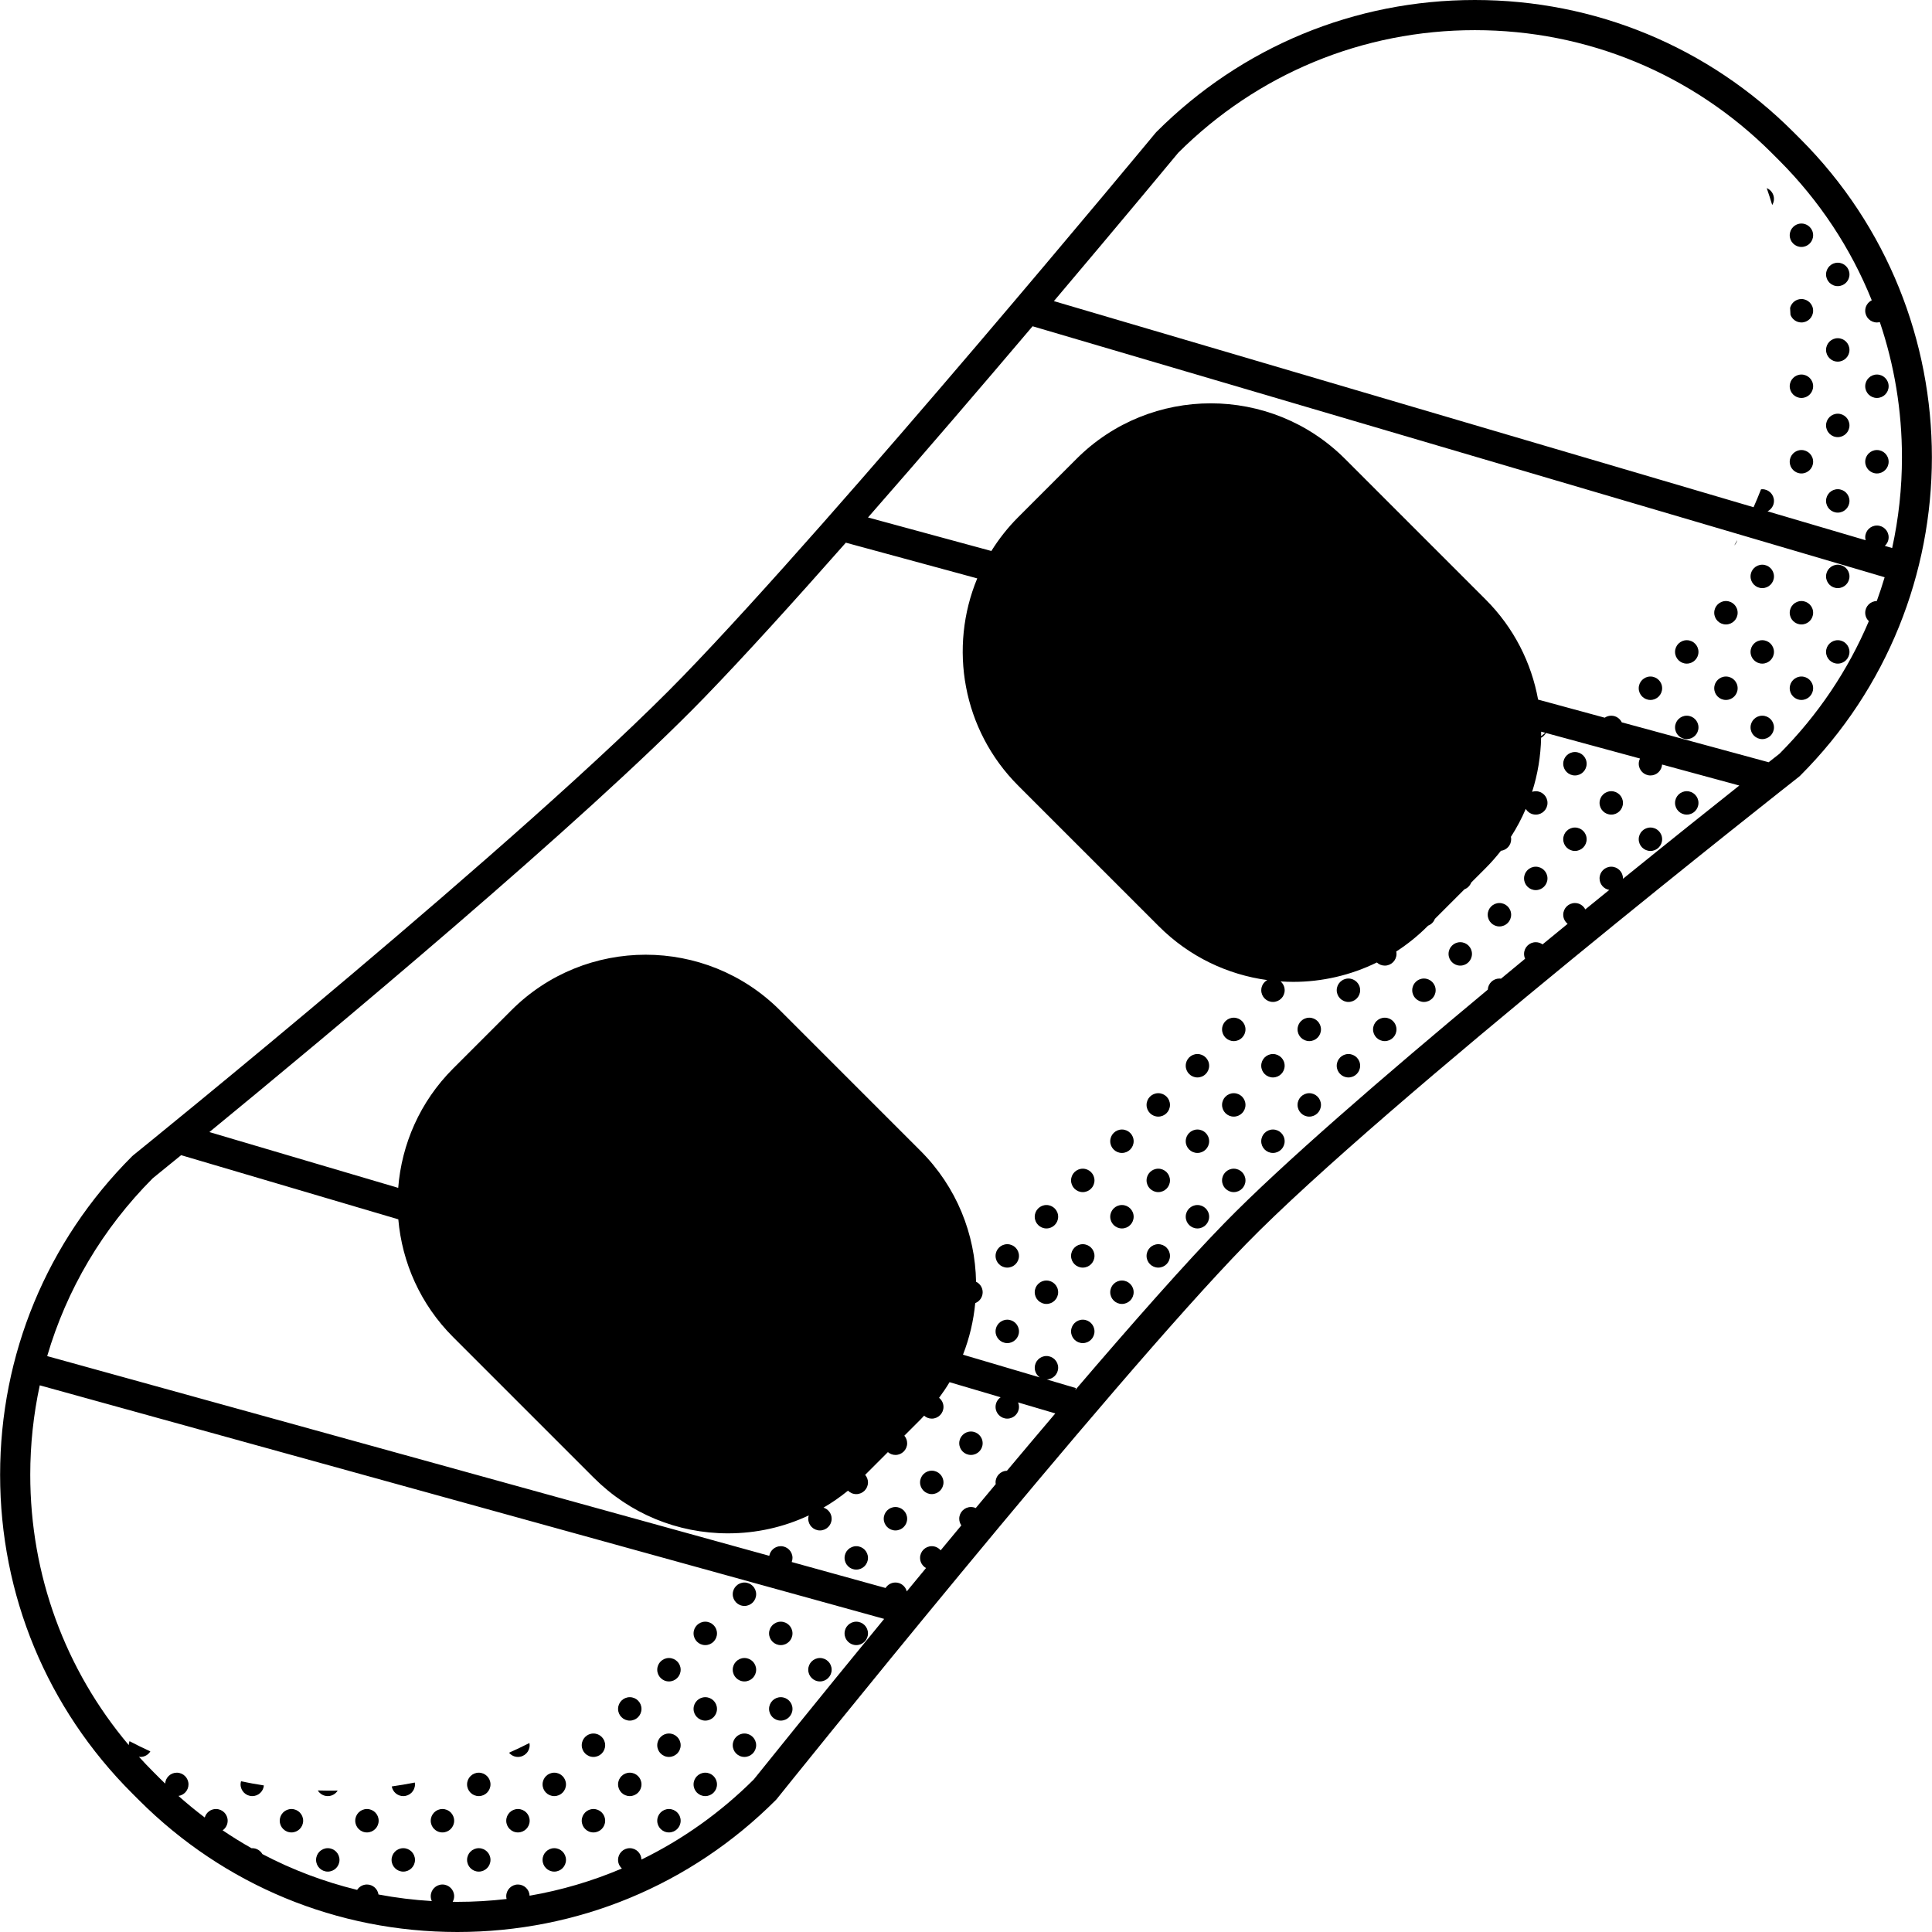 <svg id="Capa_1" enable-background="new 0 0 511.796 511.796" height="512" viewBox="0 0 511.796 511.796" width="512" xmlns="http://www.w3.org/2000/svg"><g><path d="m486.831 69.592c-1.713 0-3.102 1.389-3.102 3.103s1.389 3.102 3.102 3.102 3.102-1.389 3.102-3.102-1.389-3.103-3.102-3.103z"/><path d="m486.831 89.592c-1.713 0-3.102 1.389-3.102 3.103s1.389 3.102 3.102 3.102 3.102-1.389 3.102-3.102-1.389-3.103-3.102-3.103z"/><path d="m497.207 99.216c-1.713 0-3.102 1.389-3.102 3.103 0 1.713 1.389 3.102 3.102 3.102s3.102-1.389 3.102-3.102c.001-1.714-1.388-3.103-3.102-3.103z"/><path d="m486.831 109.592c-1.713 0-3.102 1.389-3.102 3.103s1.389 3.102 3.102 3.102 3.102-1.389 3.102-3.102-1.389-3.103-3.102-3.103z"/><path d="m497.207 119.216c-1.713 0-3.102 1.389-3.102 3.103 0 1.713 1.389 3.102 3.102 3.102s3.102-1.389 3.102-3.102c.001-1.714-1.388-3.103-3.102-3.103z"/><path d="m486.831 129.592c-1.713 0-3.102 1.389-3.102 3.102s1.389 3.102 3.102 3.102 3.102-1.389 3.102-3.102-1.389-3.102-3.102-3.102z"/><path d="m468.016 49.829c.516 1.487.996 2.982 1.45 4.485.291-.473.467-1.024.467-1.62 0-1.293-.792-2.399-1.917-2.865z"/><path d="m477.207 59.216c-1.713 0-3.102 1.389-3.102 3.103 0 1.713 1.389 3.102 3.102 3.102s3.102-1.389 3.102-3.102c.001-1.714-1.388-3.103-3.102-3.103z"/><path d="m477.207 79.216c-1.455 0-2.666 1.005-3.002 2.357.032.605.078 1.21.1 1.816.437 1.184 1.566 2.032 2.901 2.032 1.713 0 3.102-1.389 3.102-3.102.002-1.714-1.387-3.103-3.101-3.103z"/><path d="m477.207 99.216c-1.713 0-3.102 1.389-3.102 3.103 0 1.713 1.389 3.102 3.102 3.102s3.102-1.389 3.102-3.102c.001-1.714-1.388-3.103-3.102-3.103z"/><path d="m477.207 119.216c-1.713 0-3.102 1.389-3.102 3.103 0 1.713 1.389 3.102 3.102 3.102s3.102-1.389 3.102-3.102c.001-1.714-1.388-3.103-3.102-3.103z"/><path d="m446.831 215.797c1.713 0 3.102-1.389 3.102-3.102s-1.389-3.102-3.102-3.102-3.102 1.389-3.102 3.102 1.389 3.102 3.102 3.102z"/><path d="m426.831 209.592c-1.713 0-3.102 1.389-3.102 3.102s1.389 3.102 3.102 3.102 3.102-1.389 3.102-3.102-1.389-3.102-3.102-3.102z"/><path d="m437.207 219.216c-1.713 0-3.102 1.389-3.102 3.103 0 1.713 1.389 3.102 3.102 3.102s3.102-1.389 3.102-3.102c.001-1.714-1.388-3.103-3.102-3.103z"/><path d="m417.207 199.216c-1.713 0-3.102 1.389-3.102 3.103 0 1.713 1.389 3.102 3.102 3.102s3.102-1.389 3.102-3.102c.001-1.714-1.388-3.103-3.102-3.103z"/><path d="m417.207 219.216c-1.713 0-3.102 1.389-3.102 3.103 0 1.713 1.389 3.102 3.102 3.102s3.102-1.389 3.102-3.102c.001-1.714-1.388-3.103-3.102-3.103z"/><path d="m406.831 229.592c-1.713 0-3.102 1.389-3.102 3.102s1.389 3.102 3.102 3.102 3.102-1.389 3.102-3.102-1.389-3.102-3.102-3.102z"/><path d="m397.207 239.216c-1.713 0-3.102 1.389-3.102 3.103 0 1.713 1.389 3.102 3.102 3.102s3.102-1.389 3.102-3.102c.001-1.714-1.388-3.103-3.102-3.103z"/><path d="m386.831 249.592c-1.713 0-3.102 1.389-3.102 3.102s1.389 3.102 3.102 3.102 3.102-1.389 3.102-3.102-1.389-3.102-3.102-3.102z"/><path d="m377.207 259.216c-1.713 0-3.102 1.389-3.102 3.103 0 1.713 1.389 3.102 3.102 3.102s3.102-1.389 3.102-3.102c.001-1.714-1.388-3.103-3.102-3.103z"/><path d="m366.831 269.592c-1.713 0-3.102 1.389-3.102 3.103 0 1.713 1.389 3.102 3.102 3.102s3.102-1.389 3.102-3.102c0-1.714-1.389-3.103-3.102-3.103z"/><path d="m357.207 259.216c-1.713 0-3.102 1.389-3.102 3.103 0 1.713 1.389 3.102 3.102 3.102s3.102-1.389 3.102-3.102c.001-1.714-1.388-3.103-3.102-3.103z"/><path d="m346.831 269.592c-1.713 0-3.102 1.389-3.102 3.103 0 1.713 1.389 3.102 3.102 3.102s3.102-1.389 3.102-3.102c0-1.714-1.389-3.103-3.102-3.103z"/><path d="m357.207 279.216c-1.713 0-3.102 1.389-3.102 3.103 0 1.713 1.389 3.102 3.102 3.102s3.102-1.389 3.102-3.102c.001-1.714-1.388-3.103-3.102-3.103z"/><path d="m346.831 289.592c-1.713 0-3.102 1.389-3.102 3.103 0 1.713 1.389 3.102 3.102 3.102s3.102-1.389 3.102-3.102c0-1.714-1.389-3.103-3.102-3.103z"/><path d="m326.831 269.592c-1.713 0-3.102 1.389-3.102 3.103 0 1.713 1.389 3.102 3.102 3.102s3.102-1.389 3.102-3.102c0-1.714-1.389-3.103-3.102-3.103z"/><path d="m337.207 279.216c-1.713 0-3.102 1.389-3.102 3.103 0 1.713 1.389 3.102 3.102 3.102s3.102-1.389 3.102-3.102c.001-1.714-1.388-3.103-3.102-3.103z"/><path d="m326.831 289.592c-1.713 0-3.102 1.389-3.102 3.103 0 1.713 1.389 3.102 3.102 3.102s3.102-1.389 3.102-3.102c0-1.714-1.389-3.103-3.102-3.103z"/><path d="m337.207 299.216c-1.713 0-3.102 1.389-3.102 3.103 0 1.713 1.389 3.102 3.102 3.102s3.102-1.389 3.102-3.102c.001-1.714-1.388-3.103-3.102-3.103z"/><path d="m326.831 309.592c-1.713 0-3.102 1.389-3.102 3.103 0 1.713 1.389 3.102 3.102 3.102s3.102-1.389 3.102-3.102c0-1.714-1.389-3.103-3.102-3.103z"/><path d="m317.207 279.216c-1.713 0-3.102 1.389-3.102 3.103 0 1.713 1.389 3.102 3.102 3.102s3.102-1.389 3.102-3.102c.001-1.714-1.388-3.103-3.102-3.103z"/><path d="m306.831 289.592c-1.713 0-3.102 1.389-3.102 3.103 0 1.713 1.389 3.102 3.102 3.102s3.102-1.389 3.102-3.102c0-1.714-1.389-3.103-3.102-3.103z"/><path d="m317.207 299.216c-1.713 0-3.102 1.389-3.102 3.103 0 1.713 1.389 3.102 3.102 3.102s3.102-1.389 3.102-3.102c.001-1.714-1.388-3.103-3.102-3.103z"/><path d="m306.831 309.592c-1.713 0-3.102 1.389-3.102 3.103 0 1.713 1.389 3.102 3.102 3.102s3.102-1.389 3.102-3.102c0-1.714-1.389-3.103-3.102-3.103z"/><path d="m317.207 319.216c-1.713 0-3.102 1.389-3.102 3.103 0 1.713 1.389 3.102 3.102 3.102s3.102-1.389 3.102-3.102c.001-1.714-1.388-3.103-3.102-3.103z"/><path d="m306.831 329.592c-1.713 0-3.102 1.389-3.102 3.103 0 1.713 1.389 3.102 3.102 3.102s3.102-1.389 3.102-3.102c0-1.714-1.389-3.103-3.102-3.103z"/><path d="m297.207 299.216c-1.713 0-3.102 1.389-3.102 3.103 0 1.713 1.389 3.102 3.102 3.102s3.102-1.389 3.102-3.102c.001-1.714-1.388-3.103-3.102-3.103z"/><path d="m286.831 309.592c-1.713 0-3.102 1.389-3.102 3.103 0 1.713 1.389 3.102 3.102 3.102s3.102-1.389 3.102-3.102c0-1.714-1.389-3.103-3.102-3.103z"/><path d="m297.207 319.216c-1.713 0-3.102 1.389-3.102 3.103 0 1.713 1.389 3.102 3.102 3.102s3.102-1.389 3.102-3.102c.001-1.714-1.388-3.103-3.102-3.103z"/><path d="m286.831 329.592c-1.713 0-3.102 1.389-3.102 3.103 0 1.713 1.389 3.102 3.102 3.102s3.102-1.389 3.102-3.102c0-1.714-1.389-3.103-3.102-3.103z"/><path d="m297.207 339.216c-1.713 0-3.102 1.389-3.102 3.103 0 1.713 1.389 3.102 3.102 3.102s3.102-1.389 3.102-3.102c.001-1.714-1.388-3.103-3.102-3.103z"/><path d="m286.831 349.592c-1.713 0-3.102 1.389-3.102 3.103 0 1.713 1.389 3.102 3.102 3.102s3.102-1.389 3.102-3.102c0-1.714-1.389-3.103-3.102-3.103z"/><path d="m277.207 319.216c-1.713 0-3.102 1.389-3.102 3.103 0 1.713 1.389 3.102 3.102 3.102s3.102-1.389 3.102-3.102c.001-1.714-1.388-3.103-3.102-3.103z"/><path d="m266.831 329.592c-1.713 0-3.102 1.389-3.102 3.103 0 1.713 1.389 3.102 3.102 3.102s3.102-1.389 3.102-3.102c0-1.714-1.389-3.103-3.102-3.103z"/><path d="m277.207 339.216c-1.713 0-3.102 1.389-3.102 3.103 0 1.713 1.389 3.102 3.102 3.102s3.102-1.389 3.102-3.102c.001-1.714-1.388-3.103-3.102-3.103z"/><path d="m266.831 349.592c-1.713 0-3.102 1.389-3.102 3.103 0 1.713 1.389 3.102 3.102 3.102s3.102-1.389 3.102-3.102c0-1.714-1.389-3.103-3.102-3.103z"/><path d="m226.831 435.797c1.713 0 3.102-1.389 3.102-3.102s-1.389-3.103-3.102-3.103-3.102 1.389-3.102 3.103c0 1.713 1.389 3.102 3.102 3.102z"/><path d="m206.831 435.797c1.713 0 3.102-1.389 3.102-3.102s-1.389-3.103-3.102-3.103-3.102 1.389-3.102 3.103c0 1.713 1.389 3.102 3.102 3.102z"/><path d="m217.208 445.42c1.713 0 3.102-1.389 3.102-3.102s-1.389-3.103-3.102-3.103-3.102 1.389-3.102 3.103c-.001 1.714 1.388 3.102 3.102 3.102z"/><path d="m206.831 455.797c1.713 0 3.102-1.389 3.102-3.102s-1.389-3.103-3.102-3.103-3.102 1.389-3.102 3.103c0 1.713 1.389 3.102 3.102 3.102z"/><path d="m197.208 425.42c1.713 0 3.102-1.389 3.102-3.102s-1.389-3.103-3.102-3.103-3.102 1.389-3.102 3.103c-.001 1.714 1.388 3.102 3.102 3.102z"/><path d="m186.831 435.797c1.713 0 3.102-1.389 3.102-3.102s-1.389-3.103-3.102-3.103-3.102 1.389-3.102 3.103c0 1.713 1.389 3.102 3.102 3.102z"/><path d="m197.208 445.42c1.713 0 3.102-1.389 3.102-3.102s-1.389-3.103-3.102-3.103-3.102 1.389-3.102 3.103c-.001 1.714 1.388 3.102 3.102 3.102z"/><path d="m186.831 455.797c1.713 0 3.102-1.389 3.102-3.102s-1.389-3.103-3.102-3.103-3.102 1.389-3.102 3.103c0 1.713 1.389 3.102 3.102 3.102z"/><path d="m197.208 465.42c1.713 0 3.102-1.389 3.102-3.102s-1.389-3.103-3.102-3.103-3.102 1.389-3.102 3.103c-.001 1.714 1.388 3.102 3.102 3.102z"/><path d="m186.831 475.797c1.713 0 3.102-1.389 3.102-3.102s-1.389-3.103-3.102-3.103-3.102 1.389-3.102 3.103c0 1.713 1.389 3.102 3.102 3.102z"/><path d="m177.208 445.42c1.713 0 3.102-1.389 3.102-3.102s-1.389-3.103-3.102-3.103-3.102 1.389-3.102 3.103c-.001 1.714 1.388 3.102 3.102 3.102z"/><path d="m166.831 455.797c1.713 0 3.102-1.389 3.102-3.102s-1.389-3.103-3.102-3.103-3.102 1.389-3.102 3.103c0 1.713 1.389 3.102 3.102 3.102z"/><path d="m177.208 465.42c1.713 0 3.102-1.389 3.102-3.102s-1.389-3.103-3.102-3.103-3.102 1.389-3.102 3.103c-.001 1.714 1.388 3.102 3.102 3.102z"/><path d="m166.831 475.797c1.713 0 3.102-1.389 3.102-3.102s-1.389-3.103-3.102-3.103-3.102 1.389-3.102 3.103c0 1.713 1.389 3.102 3.102 3.102z"/><path d="m177.208 485.42c1.713 0 3.102-1.389 3.102-3.102s-1.389-3.103-3.102-3.103-3.102 1.389-3.102 3.103c-.001 1.714 1.388 3.102 3.102 3.102z"/><path d="m157.208 465.42c1.713 0 3.102-1.389 3.102-3.102s-1.389-3.103-3.102-3.103-3.102 1.389-3.102 3.103c-.001 1.714 1.388 3.102 3.102 3.102z"/><path d="m146.831 475.797c1.713 0 3.102-1.389 3.102-3.102s-1.389-3.103-3.102-3.103-3.102 1.389-3.102 3.103c0 1.713 1.389 3.102 3.102 3.102z"/><path d="m157.208 485.42c1.713 0 3.102-1.389 3.102-3.102s-1.389-3.103-3.102-3.103-3.102 1.389-3.102 3.103c-.001 1.714 1.388 3.102 3.102 3.102z"/><path d="m146.831 495.797c1.713 0 3.102-1.389 3.102-3.102s-1.389-3.103-3.102-3.103-3.102 1.389-3.102 3.103c0 1.713 1.389 3.102 3.102 3.102z"/><path d="m140.31 462.318c0-.201-.023-.396-.059-.587-1.783.913-3.588 1.762-5.406 2.575.569.676 1.41 1.114 2.363 1.114 1.713 0 3.102-1.388 3.102-3.102z"/><path d="m126.831 475.797c1.713 0 3.102-1.389 3.102-3.102s-1.389-3.103-3.102-3.103-3.102 1.389-3.102 3.103c0 1.713 1.389 3.102 3.102 3.102z"/><path d="m137.208 485.42c1.713 0 3.102-1.389 3.102-3.102s-1.389-3.103-3.102-3.103-3.102 1.389-3.102 3.103c-.001 1.714 1.388 3.102 3.102 3.102z"/><path d="m126.831 495.797c1.713 0 3.102-1.389 3.102-3.102s-1.389-3.103-3.102-3.103-3.102 1.389-3.102 3.103c0 1.713 1.389 3.102 3.102 3.102z"/><path d="m106.831 475.797c1.713 0 3.102-1.389 3.102-3.102 0-.169-.024-.331-.05-.493-2.026.395-4.059.749-6.1 1.034.257 1.454 1.52 2.561 3.048 2.561z"/><path d="m117.207 485.42c1.713 0 3.102-1.389 3.102-3.102s-1.389-3.103-3.102-3.103-3.102 1.389-3.102 3.103 1.389 3.102 3.102 3.102z"/><path d="m106.831 495.797c1.713 0 3.102-1.389 3.102-3.102s-1.389-3.103-3.102-3.103-3.102 1.389-3.102 3.103c0 1.713 1.389 3.102 3.102 3.102z"/><path d="m86.831 475.797c1.108 0 2.074-.586 2.623-1.46-1.755.026-3.51.019-5.264-.035.544.893 1.518 1.495 2.641 1.495z"/><path d="m97.207 485.42c1.713 0 3.102-1.389 3.102-3.102s-1.389-3.103-3.102-3.103-3.102 1.389-3.102 3.103 1.389 3.102 3.102 3.102z"/><path d="m86.831 495.797c1.713 0 3.102-1.389 3.102-3.102s-1.389-3.103-3.102-3.103-3.102 1.389-3.102 3.103c0 1.713 1.389 3.102 3.102 3.102z"/><path d="m66.831 475.797c1.618 0 2.931-1.243 3.074-2.823-2.024-.315-4.042-.682-6.051-1.105-.073.265-.125.538-.125.826 0 1.713 1.389 3.102 3.102 3.102z"/><path d="m77.207 485.42c1.713 0 3.102-1.389 3.102-3.102s-1.389-3.103-3.102-3.103-3.102 1.389-3.102 3.103 1.389 3.102 3.102 3.102z"/><path d="m486.831 149.592c-1.713 0-3.102 1.389-3.102 3.102s1.389 3.102 3.102 3.102 3.102-1.389 3.102-3.102-1.389-3.102-3.102-3.102z"/><path d="m486.831 169.592c-1.713 0-3.102 1.389-3.102 3.102s1.389 3.102 3.102 3.102 3.102-1.389 3.102-3.102-1.389-3.102-3.102-3.102z"/><path d="m466.831 149.592c-1.713 0-3.102 1.389-3.102 3.102s1.389 3.102 3.102 3.102 3.102-1.389 3.102-3.102-1.389-3.102-3.102-3.102z"/><path d="m477.207 159.216c-1.713 0-3.102 1.389-3.102 3.103 0 1.713 1.389 3.102 3.102 3.102s3.102-1.389 3.102-3.102c.001-1.714-1.388-3.103-3.102-3.103z"/><path d="m466.831 169.592c-1.713 0-3.102 1.389-3.102 3.102s1.389 3.102 3.102 3.102 3.102-1.389 3.102-3.102-1.389-3.102-3.102-3.102z"/><path d="m477.207 179.216c-1.713 0-3.102 1.389-3.102 3.103 0 1.713 1.389 3.102 3.102 3.102s3.102-1.389 3.102-3.102c.001-1.714-1.388-3.103-3.102-3.103z"/><path d="m466.831 189.592c-1.713 0-3.102 1.389-3.102 3.102s1.389 3.102 3.102 3.102 3.102-1.389 3.102-3.102-1.389-3.102-3.102-3.102z"/><path d="m459.412 144.499c.383-.388.657-.879.794-1.424-.261.476-.526.95-.794 1.424z"/><path d="m457.207 159.216c-1.713 0-3.102 1.389-3.102 3.103 0 1.713 1.389 3.102 3.102 3.102s3.102-1.389 3.102-3.102c.001-1.714-1.388-3.103-3.102-3.103z"/><path d="m446.831 169.592c-1.713 0-3.102 1.389-3.102 3.102s1.389 3.102 3.102 3.102 3.102-1.389 3.102-3.102-1.389-3.102-3.102-3.102z"/><path d="m457.207 179.216c-1.713 0-3.102 1.389-3.102 3.103 0 1.713 1.389 3.102 3.102 3.102s3.102-1.389 3.102-3.102c.001-1.714-1.388-3.103-3.102-3.103z"/><path d="m446.831 189.592c-1.713 0-3.102 1.389-3.102 3.102s1.389 3.102 3.102 3.102 3.102-1.389 3.102-3.102-1.389-3.102-3.102-3.102z"/><path d="m437.207 179.216c-1.713 0-3.102 1.389-3.102 3.103 0 1.713 1.389 3.102 3.102 3.102s3.102-1.389 3.102-3.102c.001-1.714-1.388-3.103-3.102-3.103z"/><path d="m257.207 379.216c-1.713 0-3.102 1.389-3.102 3.103 0 1.713 1.389 3.102 3.102 3.102s3.102-1.389 3.102-3.102c.001-1.714-1.388-3.103-3.102-3.103z"/><path d="m246.831 389.592c-1.713 0-3.102 1.389-3.102 3.103 0 1.713 1.389 3.102 3.102 3.102s3.102-1.389 3.102-3.102c0-1.714-1.389-3.103-3.102-3.103z"/><path d="m237.208 399.216c-1.713 0-3.102 1.389-3.102 3.103 0 1.713 1.389 3.102 3.102 3.102s3.102-1.389 3.102-3.102c0-1.714-1.389-3.103-3.102-3.103z"/><path d="m226.831 409.592c-1.713 0-3.102 1.389-3.102 3.103 0 1.713 1.389 3.102 3.102 3.102s3.102-1.389 3.102-3.102c0-1.714-1.389-3.103-3.102-3.103z"/><path d="m476.886 36.775-1.837-1.836c-22.529-22.531-52.485-34.939-84.347-34.939s-61.817 12.408-84.347 34.939c-.089.088-.173.181-.253.278-.835 1.008-83.922 101.332-125.179 143.92-41.196 42.525-144.6 126.067-145.639 126.905-.11.089-.216.184-.316.285-22.53 22.529-34.939 52.484-34.939 84.346s12.408 61.818 34.939 84.348l1.837 1.837c22.529 22.53 52.486 34.938 84.348 34.938s61.817-12.408 84.347-34.938c.104-.104.202-.212.293-.327.874-1.092 87.938-109.665 124.276-146.954 36.289-37.236 145.363-122.928 146.461-123.79.126-.099.245-.205.358-.318 46.508-46.508 46.508-122.185-.002-168.694zm-277.189 434.589c-8.833 8.799-18.886 15.928-29.773 21.244-.047-1.672-1.41-3.016-3.094-3.016-1.713 0-3.102 1.389-3.102 3.103 0 .906.395 1.713 1.013 2.28-7.811 3.325-16.002 5.749-24.446 7.206-.074-1.648-1.423-2.964-3.088-2.964-1.713 0-3.102 1.389-3.102 3.103 0 .254.039.497.097.733-4.301.499-8.656.759-13.051.759-.411 0-.821-.011-1.232-.015.241-.441.39-.939.39-1.477 0-1.713-1.389-3.103-3.102-3.103s-3.102 1.389-3.102 3.103c0 .459.106.891.285 1.283-4.773-.284-9.489-.868-14.126-1.744-.224-1.493-1.5-2.642-3.056-2.642-1.092 0-2.049.567-2.601 1.421-8.739-2.128-17.155-5.31-25.095-9.478-.535-.932-1.529-1.566-2.68-1.566-.06 0-.116.014-.175.017-2.617-1.474-5.177-3.059-7.677-4.75.803-.561 1.331-1.488 1.331-2.542 0-1.713-1.389-3.103-3.102-3.103-1.416 0-2.597.955-2.969 2.251-2.386-1.803-4.709-3.708-6.964-5.715 1.501-.217 2.658-1.496 2.658-3.057 0-1.713-1.389-3.103-3.102-3.103-1.64 0-2.968 1.276-3.081 2.888-.435-.421-.871-.84-1.3-1.269l-1.837-1.837c-1.305-1.305-2.573-2.637-3.805-3.994.132.017.262.04.399.04 1.11 0 2.076-.587 2.625-1.463-1.861-.85-3.702-1.757-5.525-2.711-.12.324-.193.671-.198 1.036-16.888-20.026-26.094-45.108-26.094-71.609 0-8.063.858-15.994 2.519-23.693l223.688 61.872c-18.78 22.901-32.949 40.547-34.526 42.512zm67.05-81.763c-1.674.045-3.019 1.409-3.019 3.094 0 .156.02.307.043.457-1.772 2.118-3.537 4.233-5.294 6.342-.389-.175-.816-.278-1.27-.278-1.713 0-3.102 1.389-3.102 3.103 0 .656.207 1.263.555 1.764-1.843 2.218-3.671 4.423-5.479 6.608-.569-.667-1.405-1.098-2.35-1.098-1.713 0-3.102 1.389-3.102 3.103 0 1.156.639 2.152 1.577 2.686-1.723 2.087-3.425 4.152-5.098 6.185-.338-1.348-1.547-2.35-3-2.35-1.105 0-2.068.582-2.618 1.451l-24.865-6.878c.129-.341.209-.708.209-1.095 0-1.713-1.389-3.103-3.102-3.103-1.526 0-2.787 1.103-3.047 2.554l-191.285-52.908c5.157-17.612 14.655-33.757 27.967-47.116.685-.554 3.35-2.711 7.518-6.111l57.528 16.995c.987 11.382 5.817 22.49 14.509 31.182l37.273 37.273c9.498 9.499 22.128 14.73 35.561 14.73 7.518 0 14.784-1.641 21.39-4.749-.083.28-.141.57-.141.878 0 1.713 1.389 3.102 3.102 3.102s3.102-1.389 3.102-3.102c0-1.382-.91-2.54-2.159-2.94 2.261-1.32 4.43-2.816 6.482-4.495.562.564 1.339.914 2.198.914 1.713 0 3.102-1.389 3.102-3.102 0-.767-.289-1.46-.749-2.001l6.023-6.023c.542.461 1.234.75 2.001.75 1.713 0 3.102-1.389 3.102-3.102 0-.767-.289-1.459-.749-2l4.309-4.309c.322-.322.617-.66.929-.989.546.477 1.251.776 2.033.776 1.713 0 3.102-1.389 3.102-3.102 0-.978-.461-1.839-1.169-2.408.994-1.348 1.934-2.724 2.777-4.143l13.532 3.998c-.811.56-1.345 1.493-1.345 2.553 0 1.713 1.389 3.102 3.102 3.102s3.102-1.389 3.102-3.102c0-.421-.086-.822-.237-1.188l9.859 2.913c-4.243 4.992-8.532 10.081-12.807 15.179zm163.175-156.792c.001-.039.011-.075.011-.114 0-1.713-1.389-3.102-3.102-3.102s-3.102 1.389-3.102 3.102c0 1.532 1.113 2.796 2.572 3.049-2.08 1.688-4.197 3.408-6.347 5.161-.515-.998-1.545-1.688-2.746-1.688-1.713 0-3.102 1.389-3.102 3.103 0 .977.461 1.838 1.168 2.407-2.192 1.792-4.411 3.61-6.646 5.447-.508-.362-1.125-.58-1.796-.58-1.713 0-3.102 1.389-3.102 3.102 0 .457.104.887.282 1.277-2.121 1.749-4.253 3.512-6.391 5.284-.136-.018-.271-.04-.412-.04-1.66 0-3.004 1.307-3.087 2.947-27.171 22.602-54.66 46.333-69.772 61.841-10.212 10.479-24.37 26.509-39.496 44.199l.148-.501-7.739-2.287c1.688-.029 3.049-1.402 3.049-3.097 0-1.713-1.389-3.103-3.102-3.103s-3.102 1.389-3.102 3.103c0 1.067.54 2.008 1.361 2.566l-20.373-6.019c1.728-4.408 2.807-9.012 3.246-13.666 1.152-.453 1.971-1.569 1.971-2.882 0-1.227-.718-2.277-1.751-2.78-.222-12.574-5.116-25.078-14.69-34.652l-37.273-37.272c-19.609-19.608-51.515-19.608-71.123 0l-15.45 15.45c-8.8 8.799-13.638 20.076-14.539 31.605l-50.021-14.777c30.544-25.059 99.263-82.234 131.197-115.197 10.479-10.817 23.629-25.324 37.442-40.977l-.013.048 34.783 9.454c-7.577 18.249-3.965 40.087 10.853 54.904l37.273 37.272c8.057 8.057 18.19 12.796 28.694 14.232-.941.533-1.584 1.531-1.584 2.69 0 1.713 1.389 3.102 3.102 3.102s3.102-1.389 3.102-3.102c0-.938-.425-1.77-1.084-2.338 1.109.073 2.22.123 3.332.123 7.603 0 15.201-1.723 22.171-5.14.553.513 1.289.834 2.103.834 1.713 0 3.102-1.389 3.102-3.102 0-.217-.023-.429-.066-.634 2.922-1.891 5.693-4.107 8.251-6.665l.185-.185c.829-.314 1.483-.968 1.797-1.797l7.826-7.826c.829-.314 1.483-.969 1.797-1.797l3.844-3.844c1.455-1.455 2.789-2.985 4.027-4.565 1.528-.193 2.714-1.483 2.714-3.063 0-.218-.024-.431-.066-.637 1.534-2.374 2.84-4.853 3.934-7.402.542.905 1.522 1.518 2.654 1.518 1.713 0 3.102-1.389 3.102-3.102s-1.389-3.102-3.102-3.102c-.34 0-.662.068-.968.169 1.486-4.658 2.279-9.488 2.379-14.333.548-.282.987-.722 1.283-1.262l24.918 6.773c-.209.417-.337.881-.337 1.38 0 1.713 1.389 3.102 3.102 3.102 1.642 0 2.972-1.279 3.081-2.893l20.458 5.56c-7.507 5.956-18.361 14.624-30.83 24.719zm-21.675-37.808c.005-.393.02-.785.015-1.178l1.083.295c-.362.291-.73.588-1.098.883zm63.159 4.655c-.397.312-1.387 1.091-2.88 2.269l-38.912-10.576c-.502-1.037-1.555-1.757-2.784-1.757-.642 0-1.238.195-1.734.529l-17.648-4.796c-1.766-9.715-6.386-19.008-13.881-26.503l-37.273-37.272c-19.609-19.609-51.514-19.609-71.123 0l-15.448 15.45c-2.763 2.763-5.123 5.778-7.108 8.96l-32.677-8.881c14.911-17.011 30.255-34.921 43.6-50.651l225.712 66.486c-.63 2.125-1.325 4.226-2.081 6.305-1.695.021-3.064 1.398-3.064 3.099 0 .879.369 1.669.957 2.234-5.482 12.943-13.441 24.846-23.656 35.104zm27.886-55.054c.621-.567 1.018-1.376 1.018-2.283 0-1.713-1.389-3.103-3.102-3.103s-3.102 1.389-3.102 3.103c0 .274.047.536.114.789l-25.992-7.656c1.008-.512 1.706-1.548 1.706-2.756 0-1.713-1.389-3.102-3.102-3.102-.113 0-.219.021-.329.033-.62 1.591-1.277 3.169-1.97 4.737l-185.351-54.598c18.159-21.471 31.515-37.578 32.951-39.311 21.007-20.94 48.901-32.468 78.568-32.468 29.729 0 57.679 11.578 78.701 32.599l1.837 1.837c10.783 10.783 19.073 23.392 24.598 37.126-1.023.507-1.733 1.551-1.733 2.771 0 1.713 1.389 3.102 3.102 3.102.266 0 .519-.044.766-.106 3.854 11.382 5.865 23.44 5.865 35.808 0 8.189-.882 16.243-2.595 24.054z"/></g></svg>